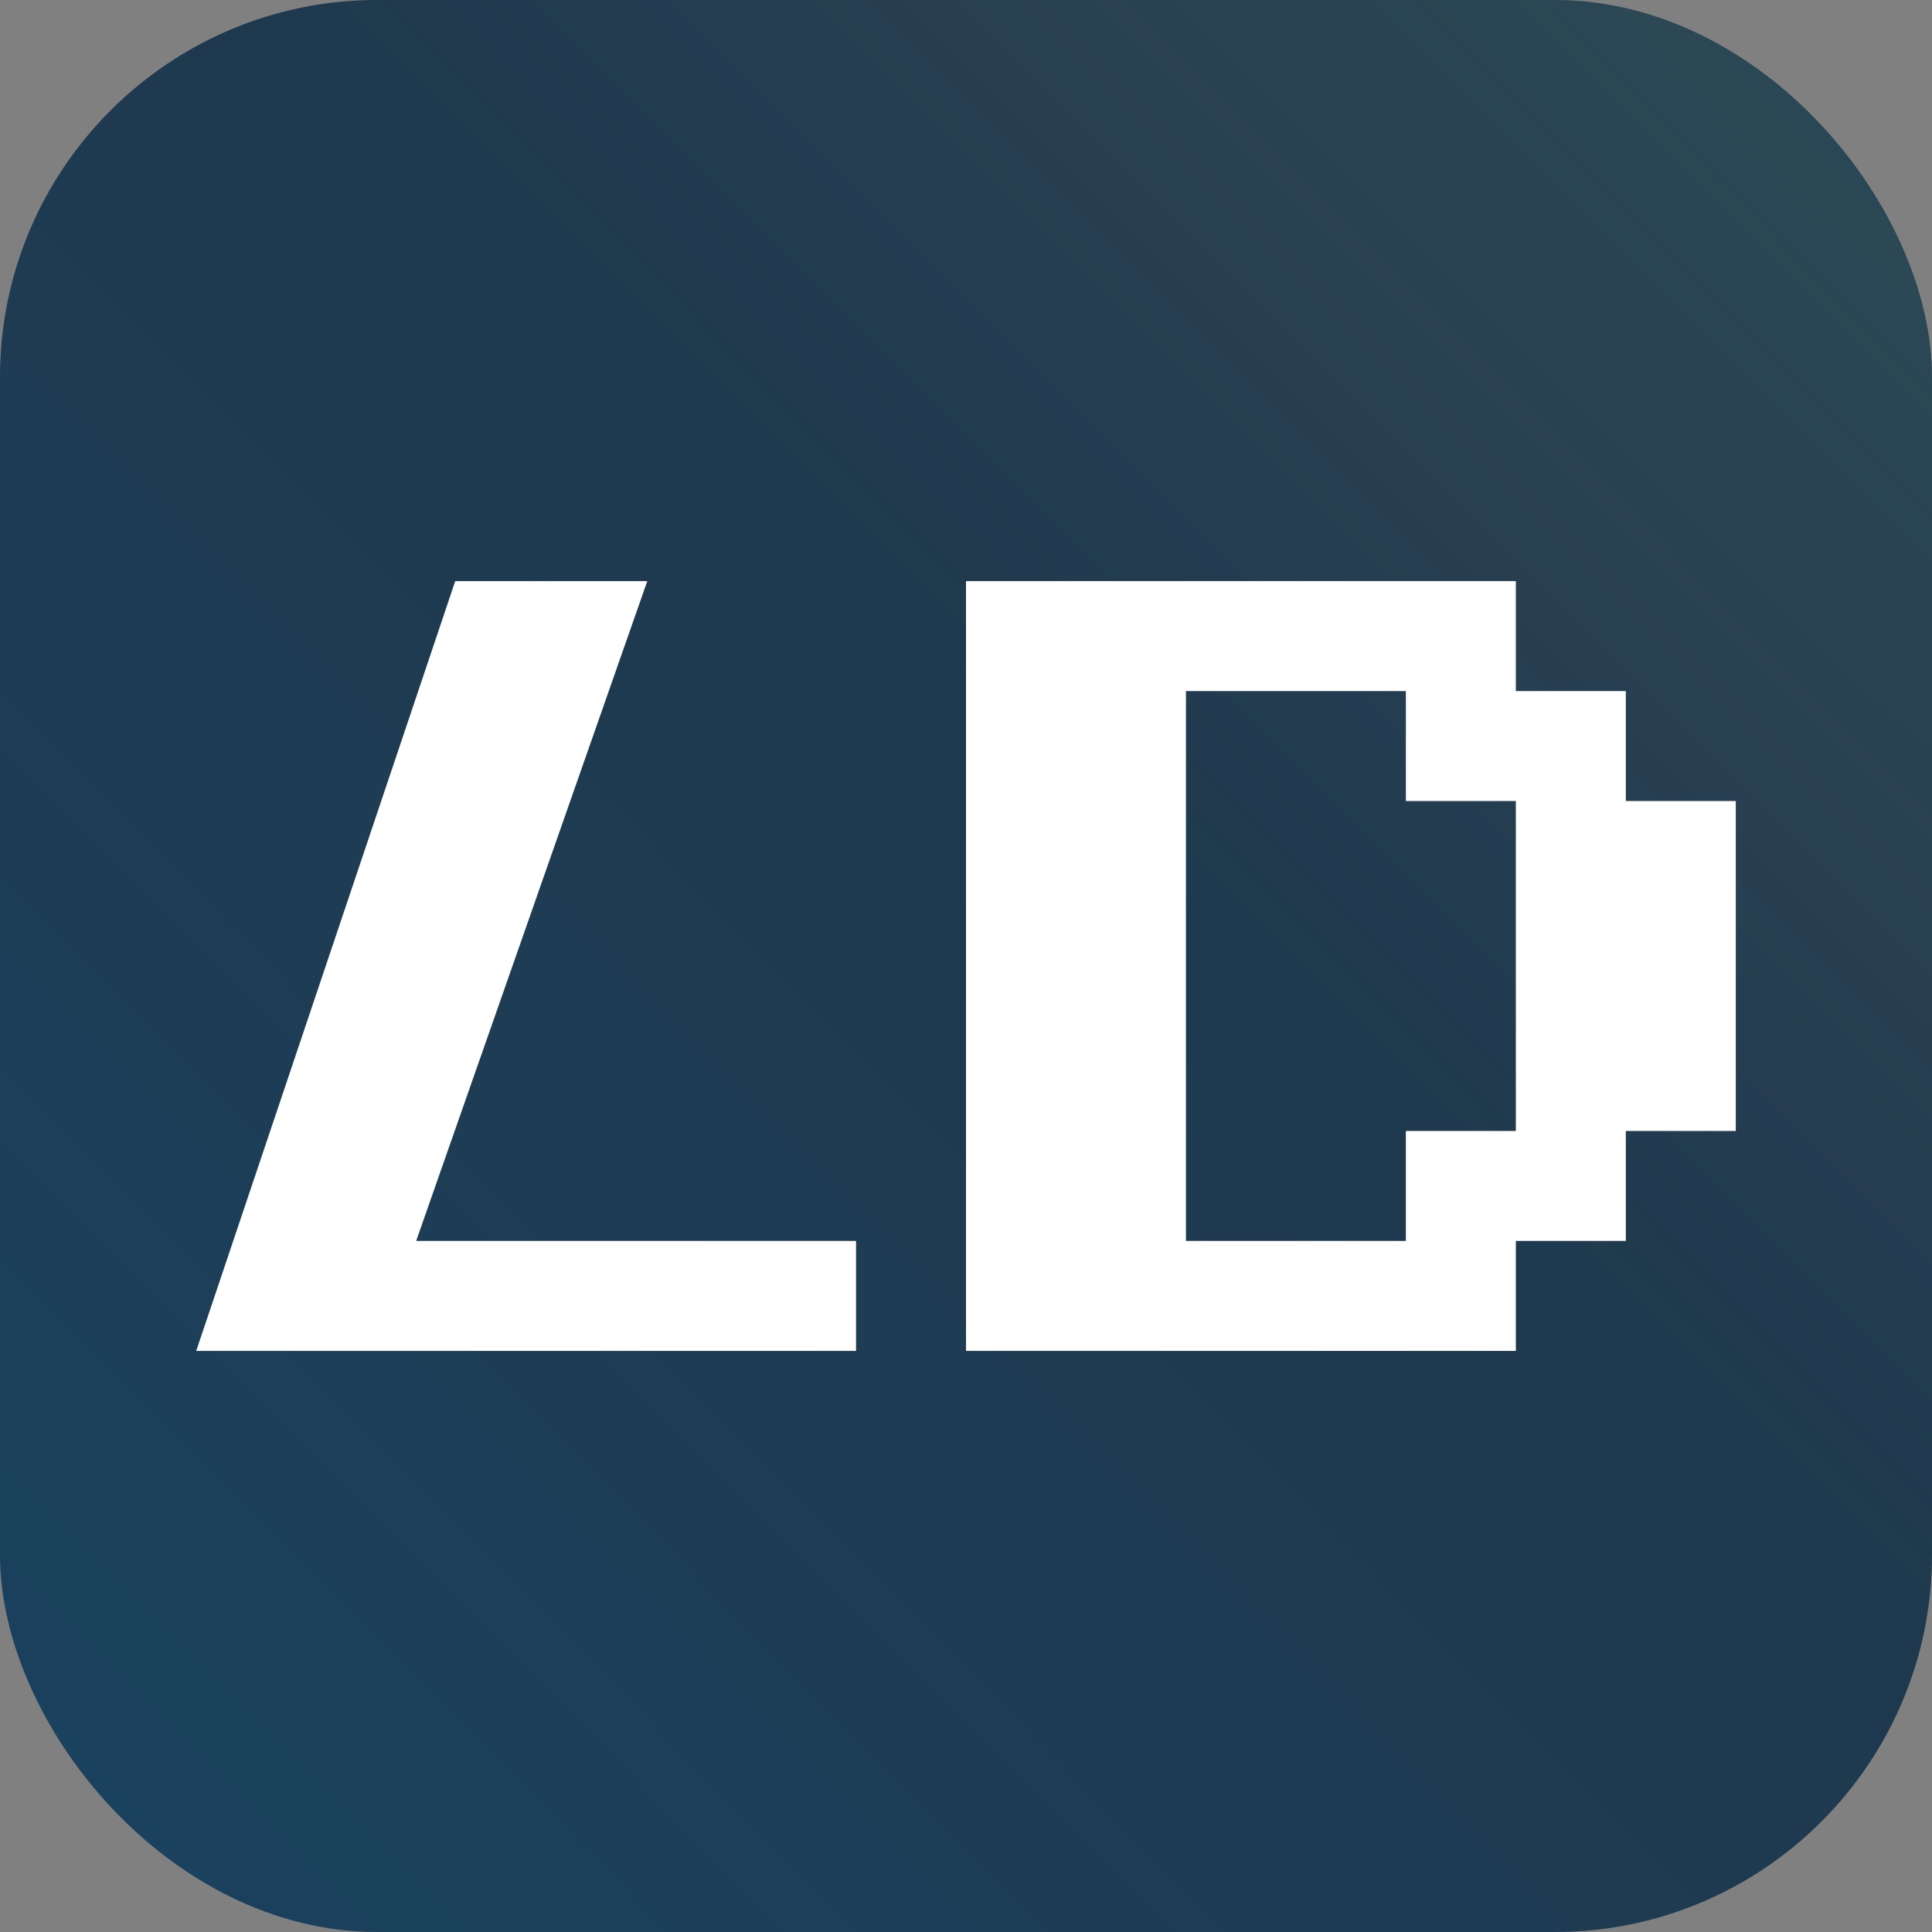 <svg width="512" height="512" viewBox="0 0 512 512" fill="none" xmlns="http://www.w3.org/2000/svg">
<rect x="0" y="0" width="512" height="512" fill="#808080" stroke="none"/>
<g clip-path="url(#clip0_204_2)">
<rect width="512" height="512" rx="100" fill="#0D1F31"/>
<rect width="1024" height="1035" fill="url(#paint0_linear_204_2)"/>
<rect width="1024" height="1024" fill="url(#paint1_linear_204_2)"/>
<path d="M52 358L120.637 154H171.538L110.286 328.857H226.857V358H52Z" fill="white"/>
<path d="M256 358V154H401.714V183.143H430.857V212.286H460V299.714H430.857V328.857H401.714V358H256ZM314.286 328.857H372.571V299.714H401.714V212.286H372.571V183.143H314.286V328.857Z" fill="white"/>
</g>
<defs>
<linearGradient id="paint0_linear_204_2" x1="1024" y1="0" x2="-10.941" y2="1023.94" gradientUnits="userSpaceOnUse">
<stop stop-color="white" stop-opacity="0"/>
<stop offset="1" stop-color="#00A3FF" stop-opacity="0.3"/>
</linearGradient>
<linearGradient id="paint1_linear_204_2" x1="1024" y1="0" x2="0" y2="1024" gradientUnits="userSpaceOnUse">
<stop stop-color="#00FFA3" stop-opacity="0.3"/>
<stop offset="0.465" stop-color="white" stop-opacity="0"/>
</linearGradient>
<clipPath id="clip0_204_2">
<rect width="512" height="512" rx="100" fill="white"/>
</clipPath>
</defs>
</svg>
